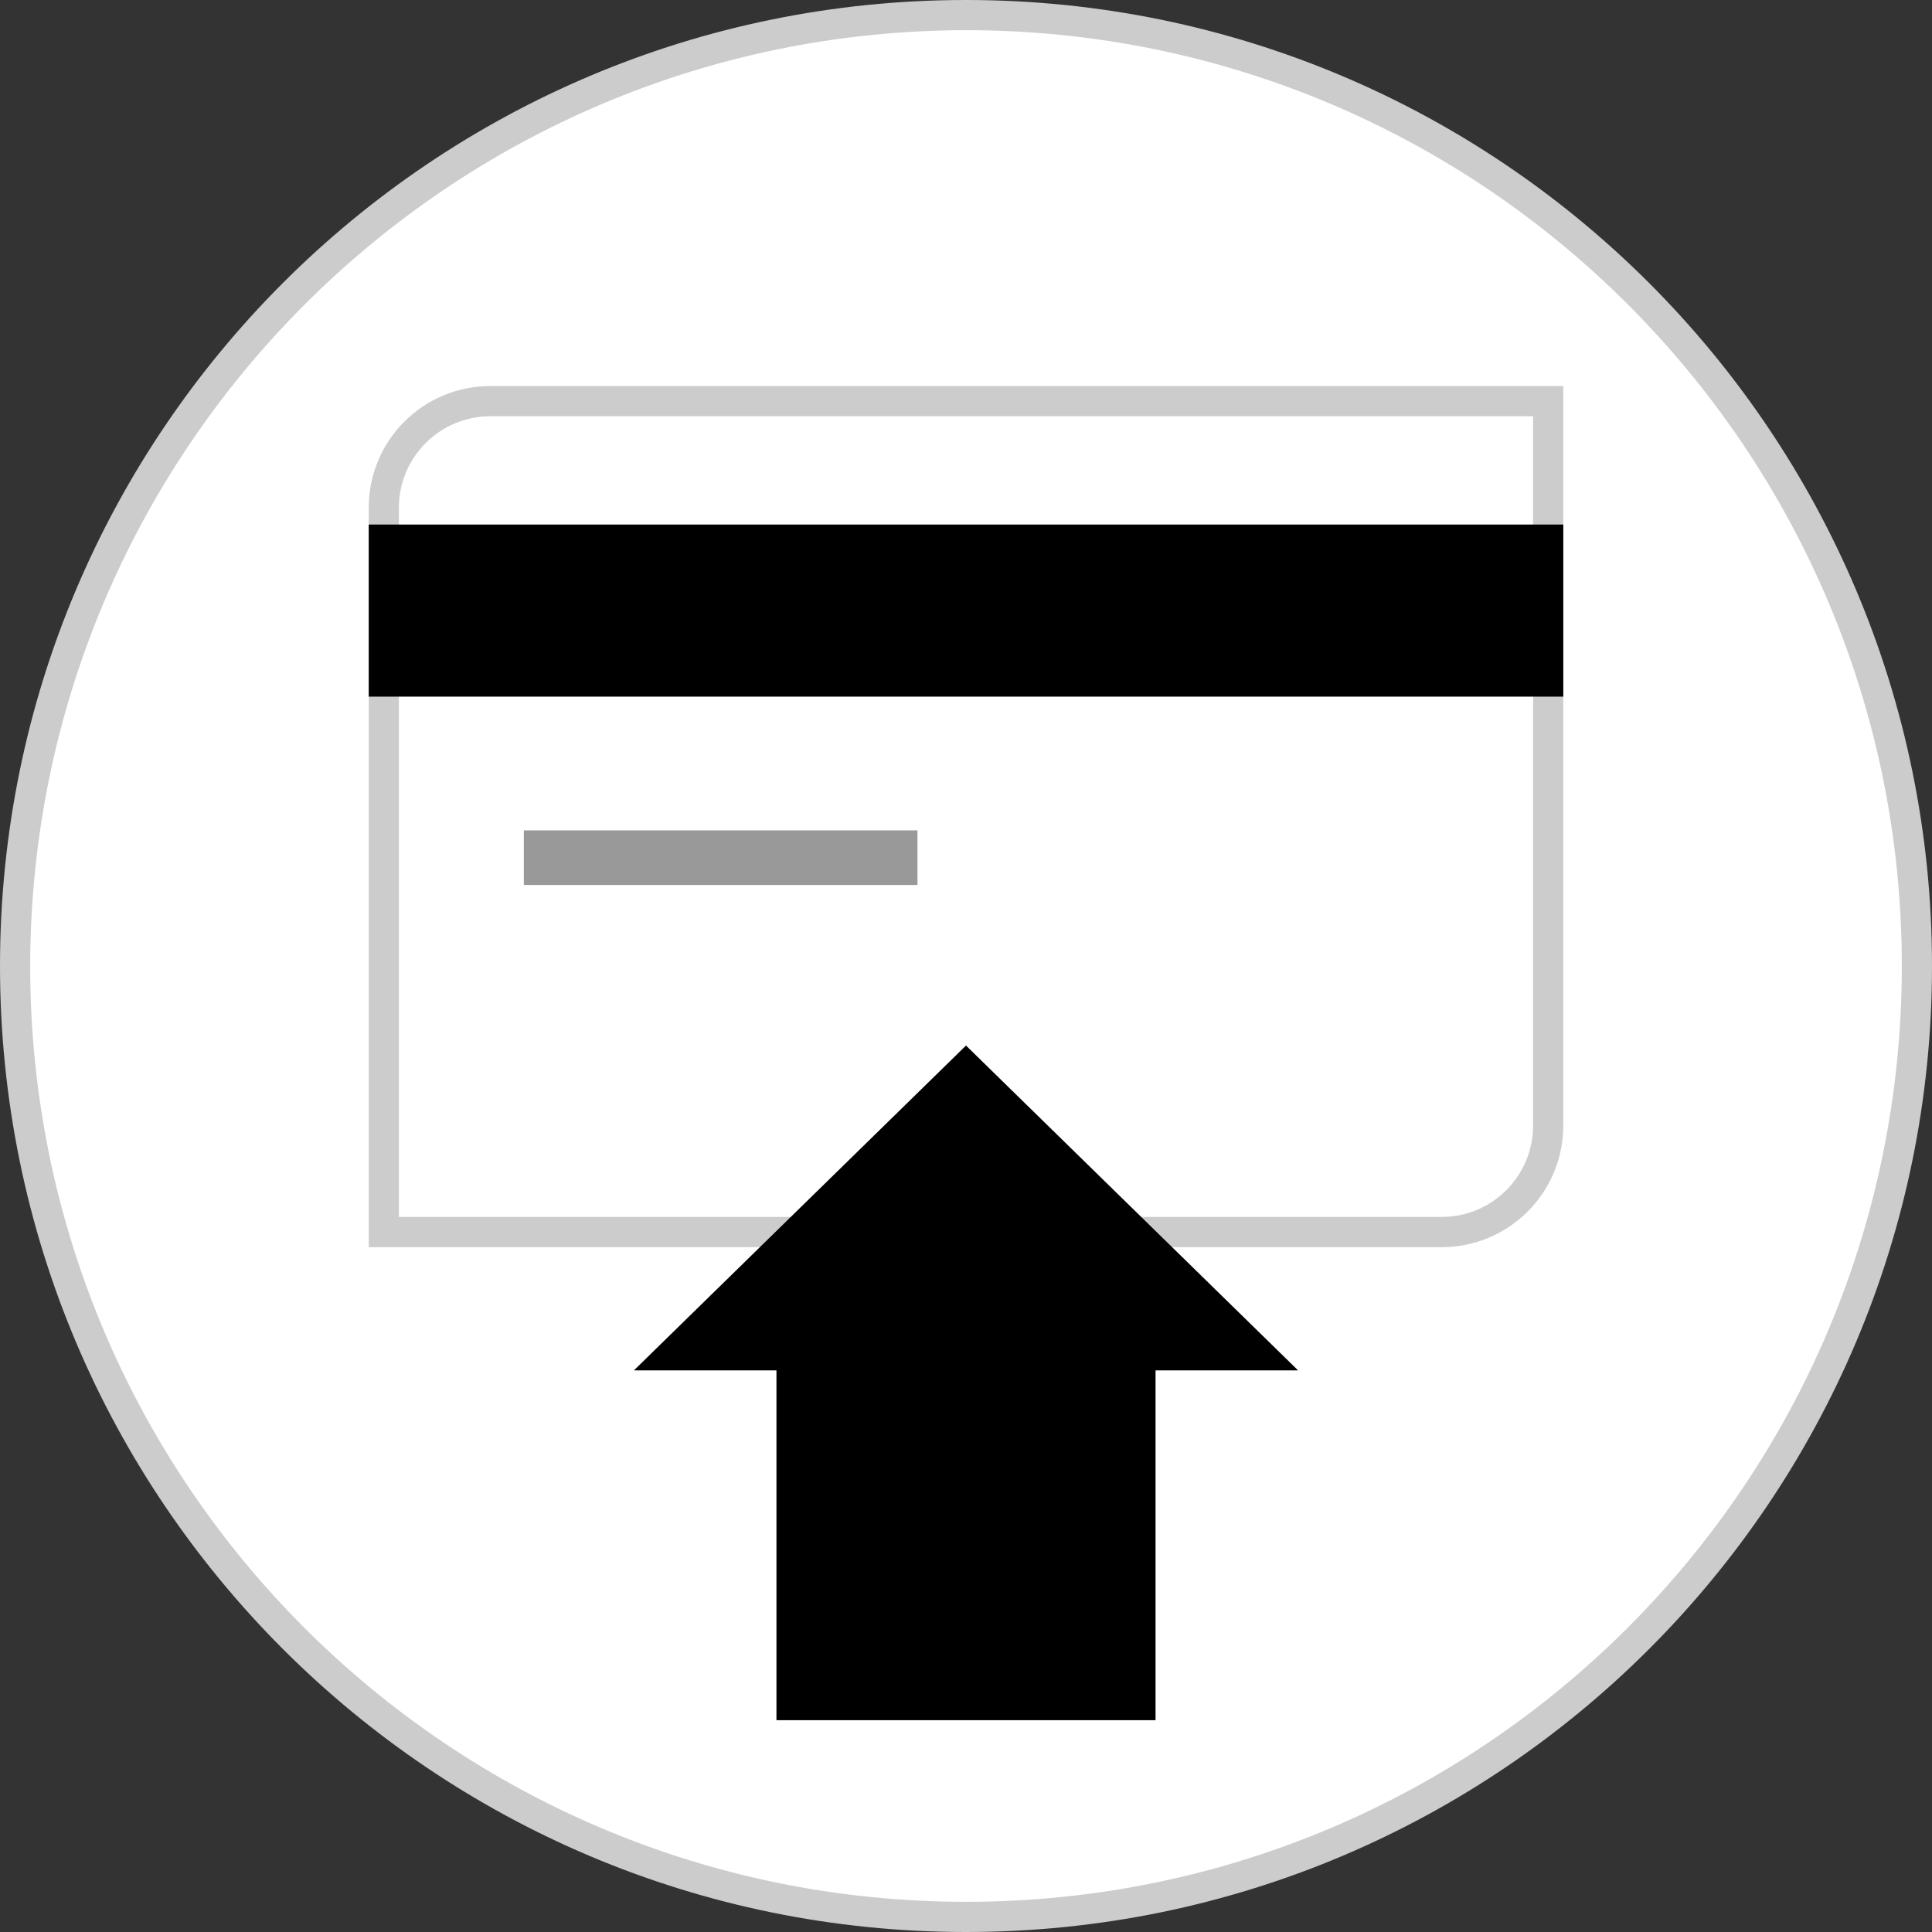 <!DOCTYPE svg PUBLIC "-//W3C//DTD SVG 1.1//EN" "http://www.w3.org/Graphics/SVG/1.1/DTD/svg11.dtd">

<!-- Uploaded to: SVG Repo, www.svgrepo.com, Transformed by: SVG Repo Mixer Tools -->
<svg version="1.1" id="Layer_1" xmlns="http://www.w3.org/2000/svg" xmlns:xlink="http://www.w3.org/1999/xlink" viewBox="0 0 512 512" xml:space="preserve" width="800px" height="800px" fill="#000000">
<rect x="0" y="0" width="512" height="512" fill="#333333" stroke="none"/>
strokeLinecap
<g id="SVGRepo_bgCarrier" strokeWidth="0"/>

<g id="SVGRepo_tracerCarrier" stroke-linecap="round" strokeLinejoin="round"/>

<g id="SVGRepo_iconCarrier"> <path style="fill:#FFFFFF;" d="M256,508C116.824,508,4,395.176,4,256S116.824,4,256,4s252,112.824,252,252 C507.84,395.112,395.112,507.84,256,508z"/> <g> <path style="fill:#CCCCCC;" d="M256,8c136.968,0,248,111.032,248,248S392.968,504,256,504S8,392.968,8,256 C8.152,119.096,119.096,8.152,256,8 M256,0C114.616,0,0,114.616,0,256s114.616,256,256,256s256-114.616,256-256S397.384,0,256,0z"/> <path style="fill:#CCCCCC;" d="M406.28,110.312v188c-0.016,13.352-10.84,24.176-24.192,24.192H105.712v-188 c0.016-13.352,10.84-24.176,24.192-24.192H406.28 M414.28,102.312H129.912c-17.776,0-32.192,14.416-32.192,32.192v196h284.368 c17.776,0,32.192-14.416,32.192-32.192C414.28,298.312,414.28,102.312,414.28,102.312z"/> </g> <rect x="97.72" y="139.008" width="316.568" height="45.608"/> <rect x="138.824" y="220.056" style="fill:#999999;" width="104.32" height="14.472"/> <polygon style="fill:#000000;" points="168,363.16 256,277.08 344,363.16 306.232,363.16 306.232,455.872 205.768,455.872 205.768,363.16 "/> </g>

</svg>